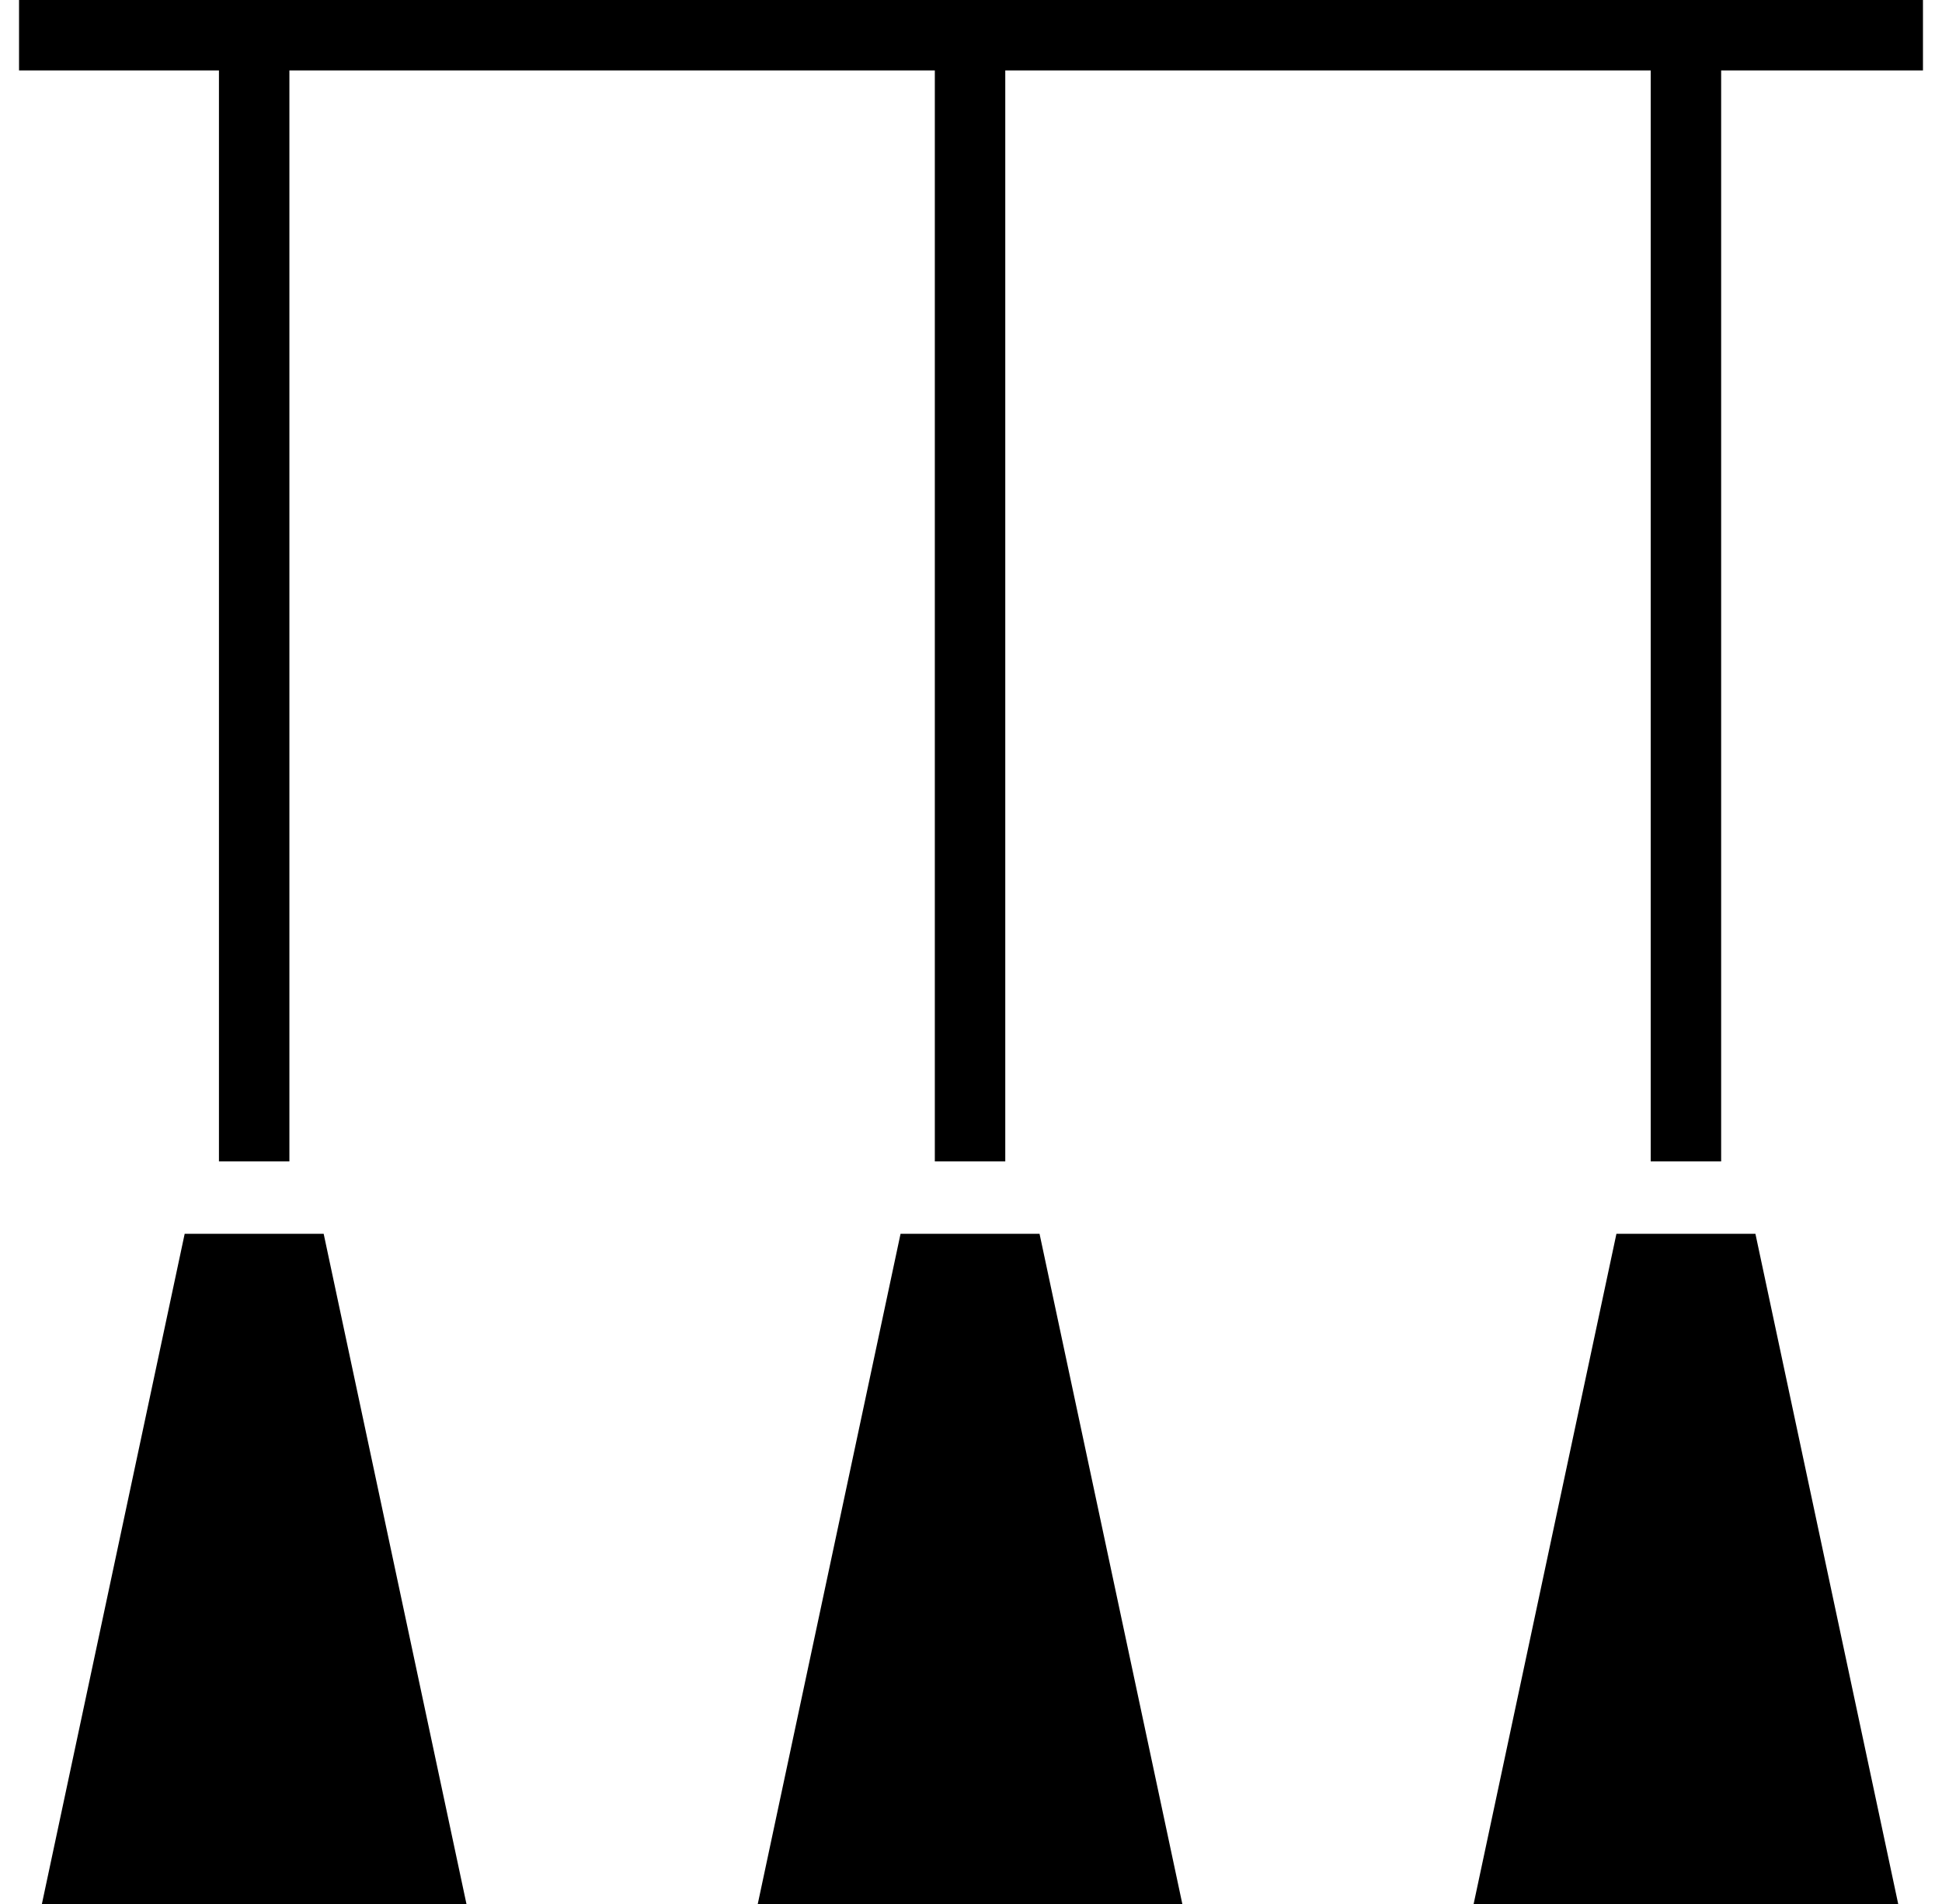 <?xml version="1.0" standalone="no"?>
<!DOCTYPE svg PUBLIC "-//W3C//DTD SVG 1.1//EN" "http://www.w3.org/Graphics/SVG/1.1/DTD/svg11.dtd" >
<svg xmlns="http://www.w3.org/2000/svg" xmlns:xlink="http://www.w3.org/1999/xlink" version="1.1" viewBox="-10 0 1020 1000">
  <g transform="matrix(1 0 0 -1 0 800)">
   <path fill="currentColor"
d="M894 800h106v-37h-106v-573h-37v573h-339v-573h-37v573h-339v-573h-37v573h-105v37h105h37h339h37h339h37zM87 152h73l75 -352h-223zM463 152h73l75 -352h-223zM839 152h73l75 -352h-223z" />
  </g>

</svg>
